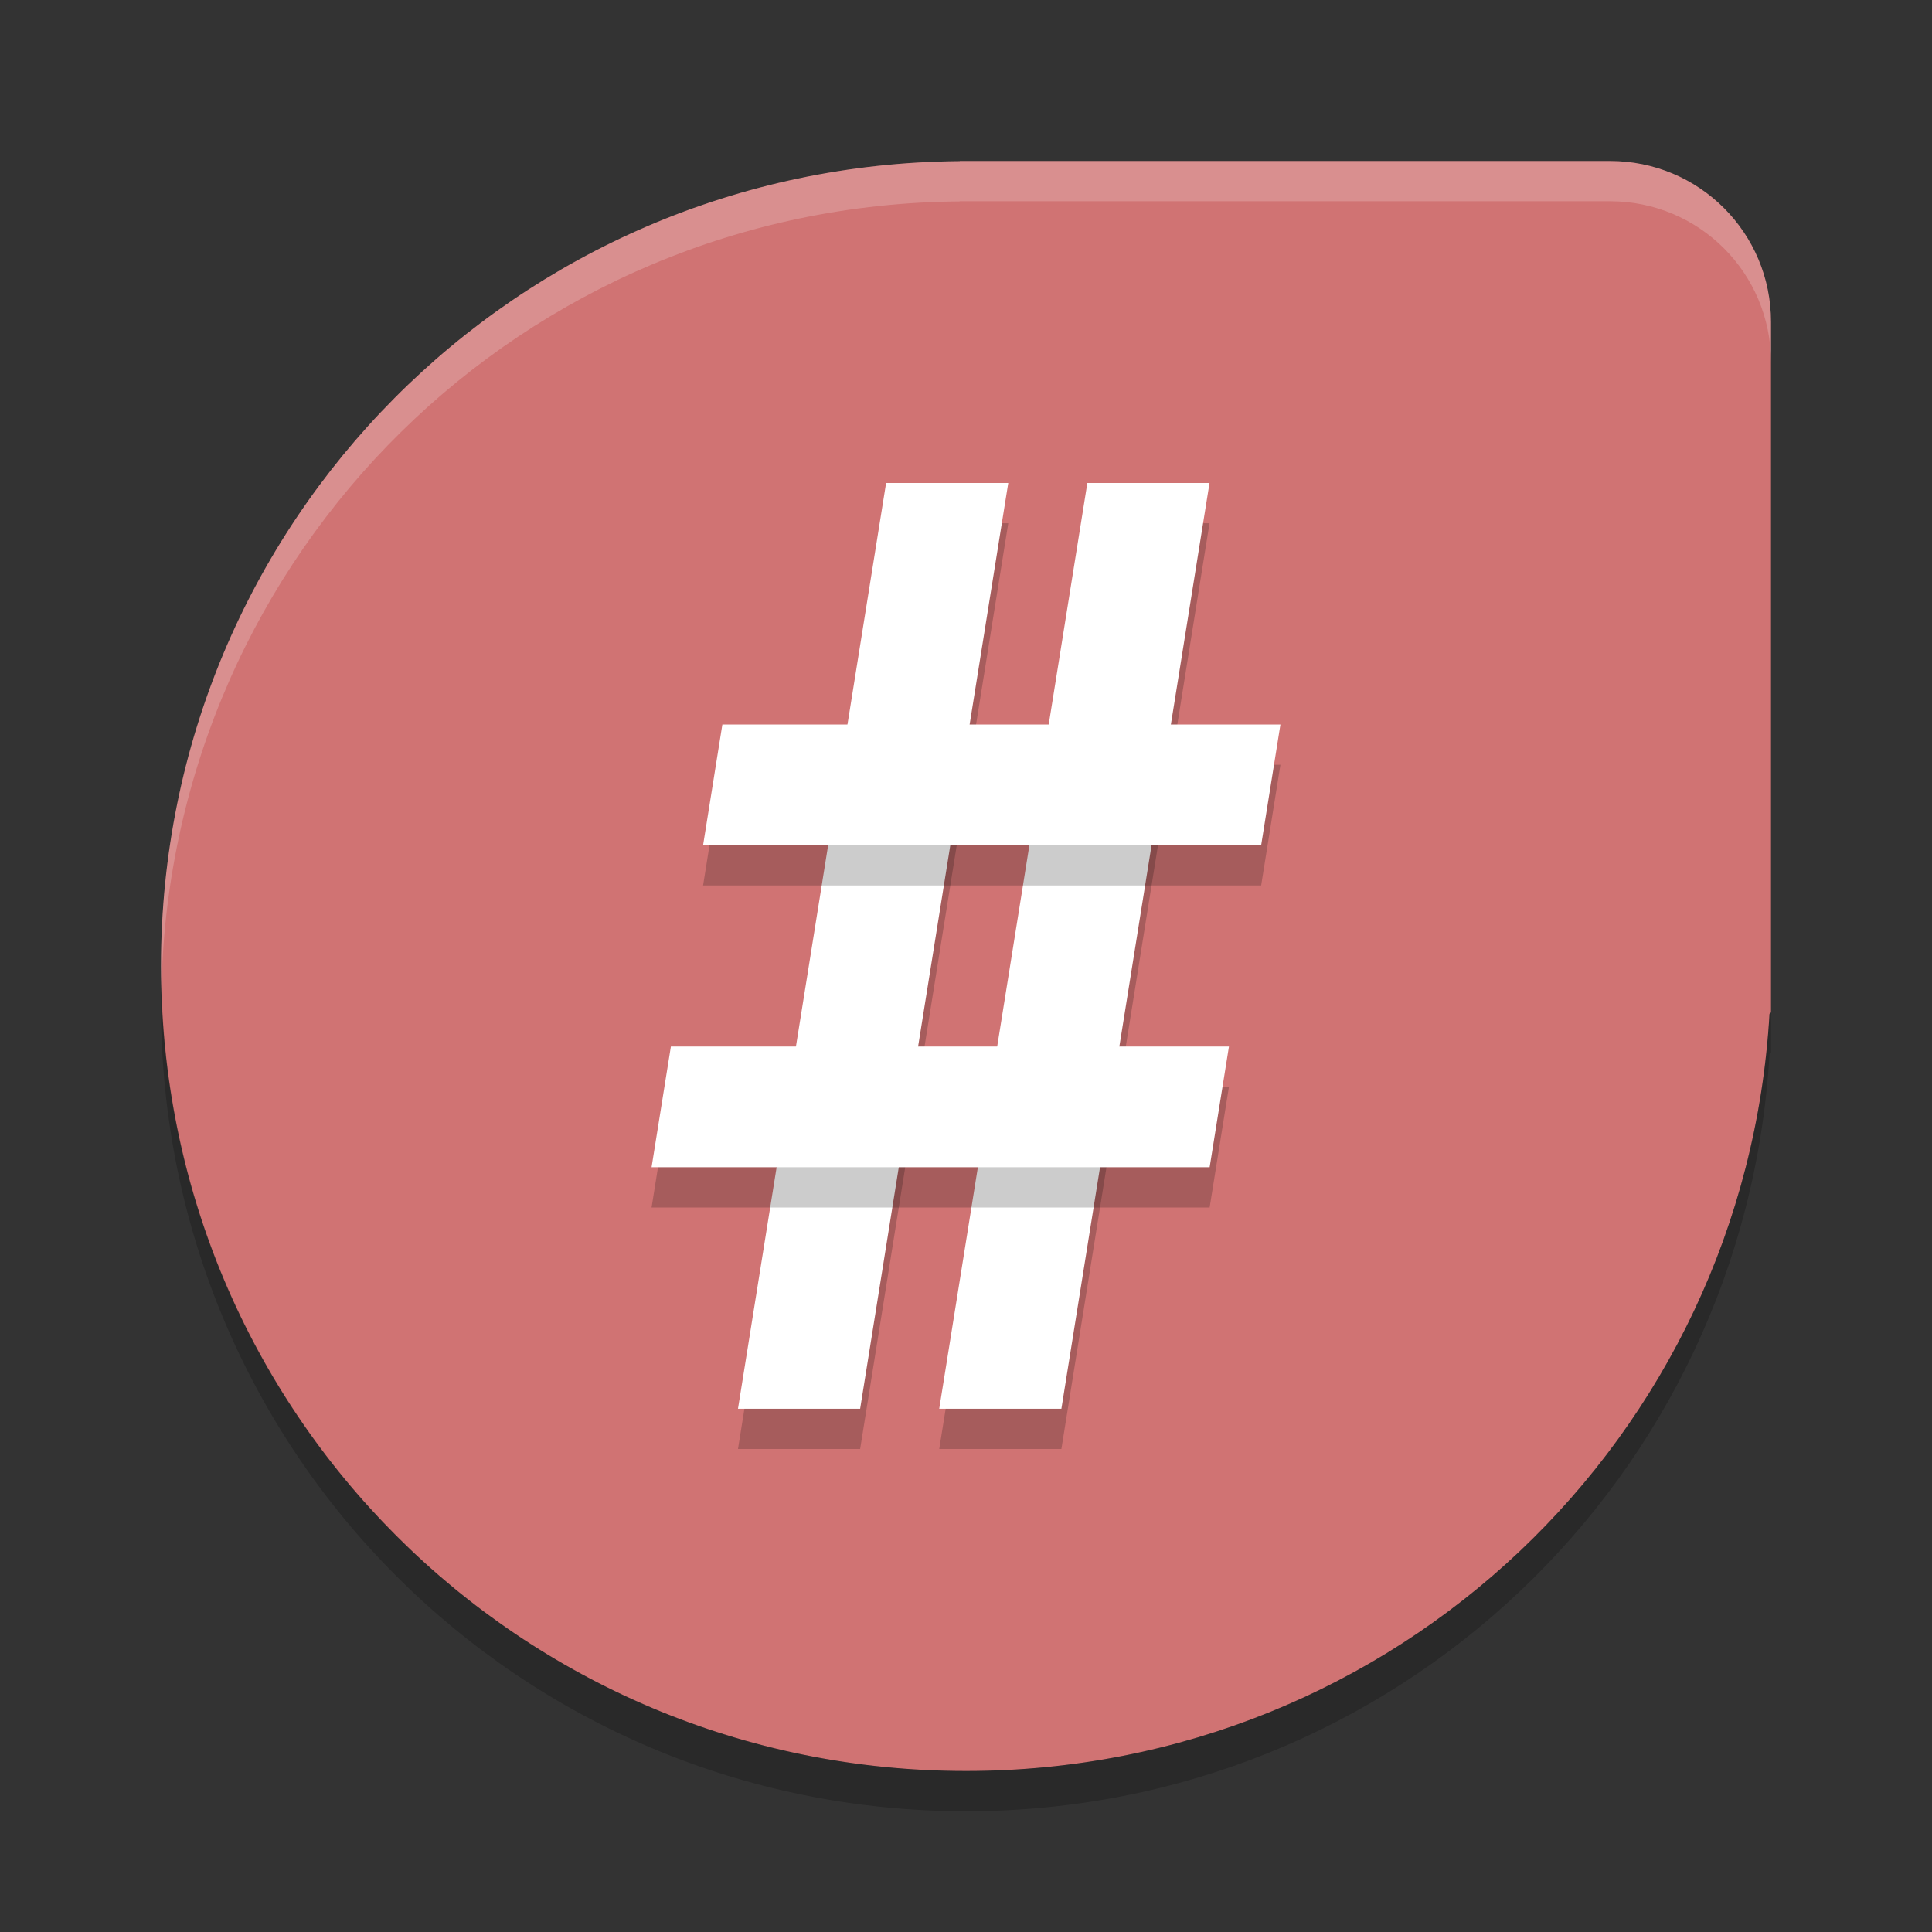 <?xml version="1.0" encoding="UTF-8" standalone="no"?>
<svg
   xmlns:dc="http://purl.org/dc/elements/1.1/"
   xmlns:cc="http://creativecommons.org/ns#"
   xmlns:rdf="http://www.w3.org/1999/02/22-rdf-syntax-ns#"
   xmlns:svg="http://www.w3.org/2000/svg"
   xmlns="http://www.w3.org/2000/svg"
   xmlns:sodipodi="http://sodipodi.sourceforge.net/DTD/sodipodi-0.dtd"
   xmlns:inkscape="http://www.inkscape.org/namespaces/inkscape"
   width="48"
   height="48"
   version="1"
   id="svg24"
   sodipodi:docname="im.srain.Srain.svg"
   inkscape:version="0.92.5 (2060ec1f9f, 2020-04-08)">
  <rect width="100%" height="100%" fill="#333333" stroke="none"/>
  <defs
     id="defs28" />
  <sodipodi:namedview
     pagecolor="#ffffff"
     bordercolor="#d98c8c"
     borderopacity="1"
     objecttolerance="10"
     gridtolerance="10"
     guidetolerance="10"
     inkscape:pageopacity="0"
     inkscape:pageshadow="2"
     inkscape:window-width="783"
     inkscape:window-height="480"
     id="namedview26"
     showgrid="false"
     inkscape:zoom="4.9166667"
     inkscape:cx="24"
     inkscape:cy="24"
     inkscape:window-x="0"
     inkscape:window-y="28"
     inkscape:window-maximized="0"
     inkscape:current-layer="svg24" />
  <path
     style="fill:#d07373;fill-opacity:1"
     d="m23.846 4-0.002 0.004c-11.007 0.084-19.844 8.968-19.844 19.996 0 11.08 8.92 20 20 20 10.68 0 19.351-8.289 19.963-18.811l0.037-0.035v-17.154c0-2.216-1.784-4-4-4h-16.154z"
     id="path2" />
  <path
     fill="#fff"
     opacity=".2"
     d="m23.846 4-0.002 0.004c-11.007 0.084-19.844 8.968-19.844 19.996 0 0.168 0.008 0.333 0.012 0.5 0.263-10.794 8.992-19.414 19.832-19.496l0.002-0.004h16.154c2.216 0 4 1.784 4 4v-1c0-2.216-1.784-4-4-4h-16.154z"
     id="path4" />
  <path
     opacity=".2"
     d="m4.012 24.5c-0.004 0.167-0.012 0.332-0.012 0.5 0 11.08 8.92 20 20 20 10.68 0 19.351-8.289 19.963-18.811l0.037-0.035v-1l-0.037 0.035c-0.612 10.522-9.283 18.811-19.963 18.811-10.912 0-19.724-8.654-19.988-19.5z"
     id="path6" />
  <path
     style="opacity:0.2"
     d="M 22.015,13 18.335,36 h 3.035 l 3.68,-23 z"
     id="path8" />
  <path
     style="fill:#ffffff"
     d="M 22.015,12 18.335,35 h 3.035 l 3.68,-23 z"
     id="path10" />
  <path
     style="opacity:0.2"
     d="M 27.015,13 23.335,36 h 3.035 l 3.68,-23 z"
     id="path12" />
  <path
     style="fill:#ffffff"
     d="M 27.015,12 23.335,35 h 3.035 l 3.68,-23 z"
     id="path14" />
  <path
     style="opacity:0.2"
     d="m 17.947,19 -0.479,3 h 13.865 l 0.479,-3 z"
     id="path16" />
  <path
     style="fill:#ffffff"
     d="m 17.947,18 -0.479,3 h 13.865 l 0.479,-3 z"
     id="path18" />
  <path
     style="opacity:0.2"
     d="m 16.668,27 -0.48,3 h 13.865 l 0.48,-3 z"
     id="path20" />
  <path
     style="fill:#ffffff"
     d="m 16.668,26 -0.48,3 h 13.865 l 0.48,-3 z"
     id="path22" />
</svg>
